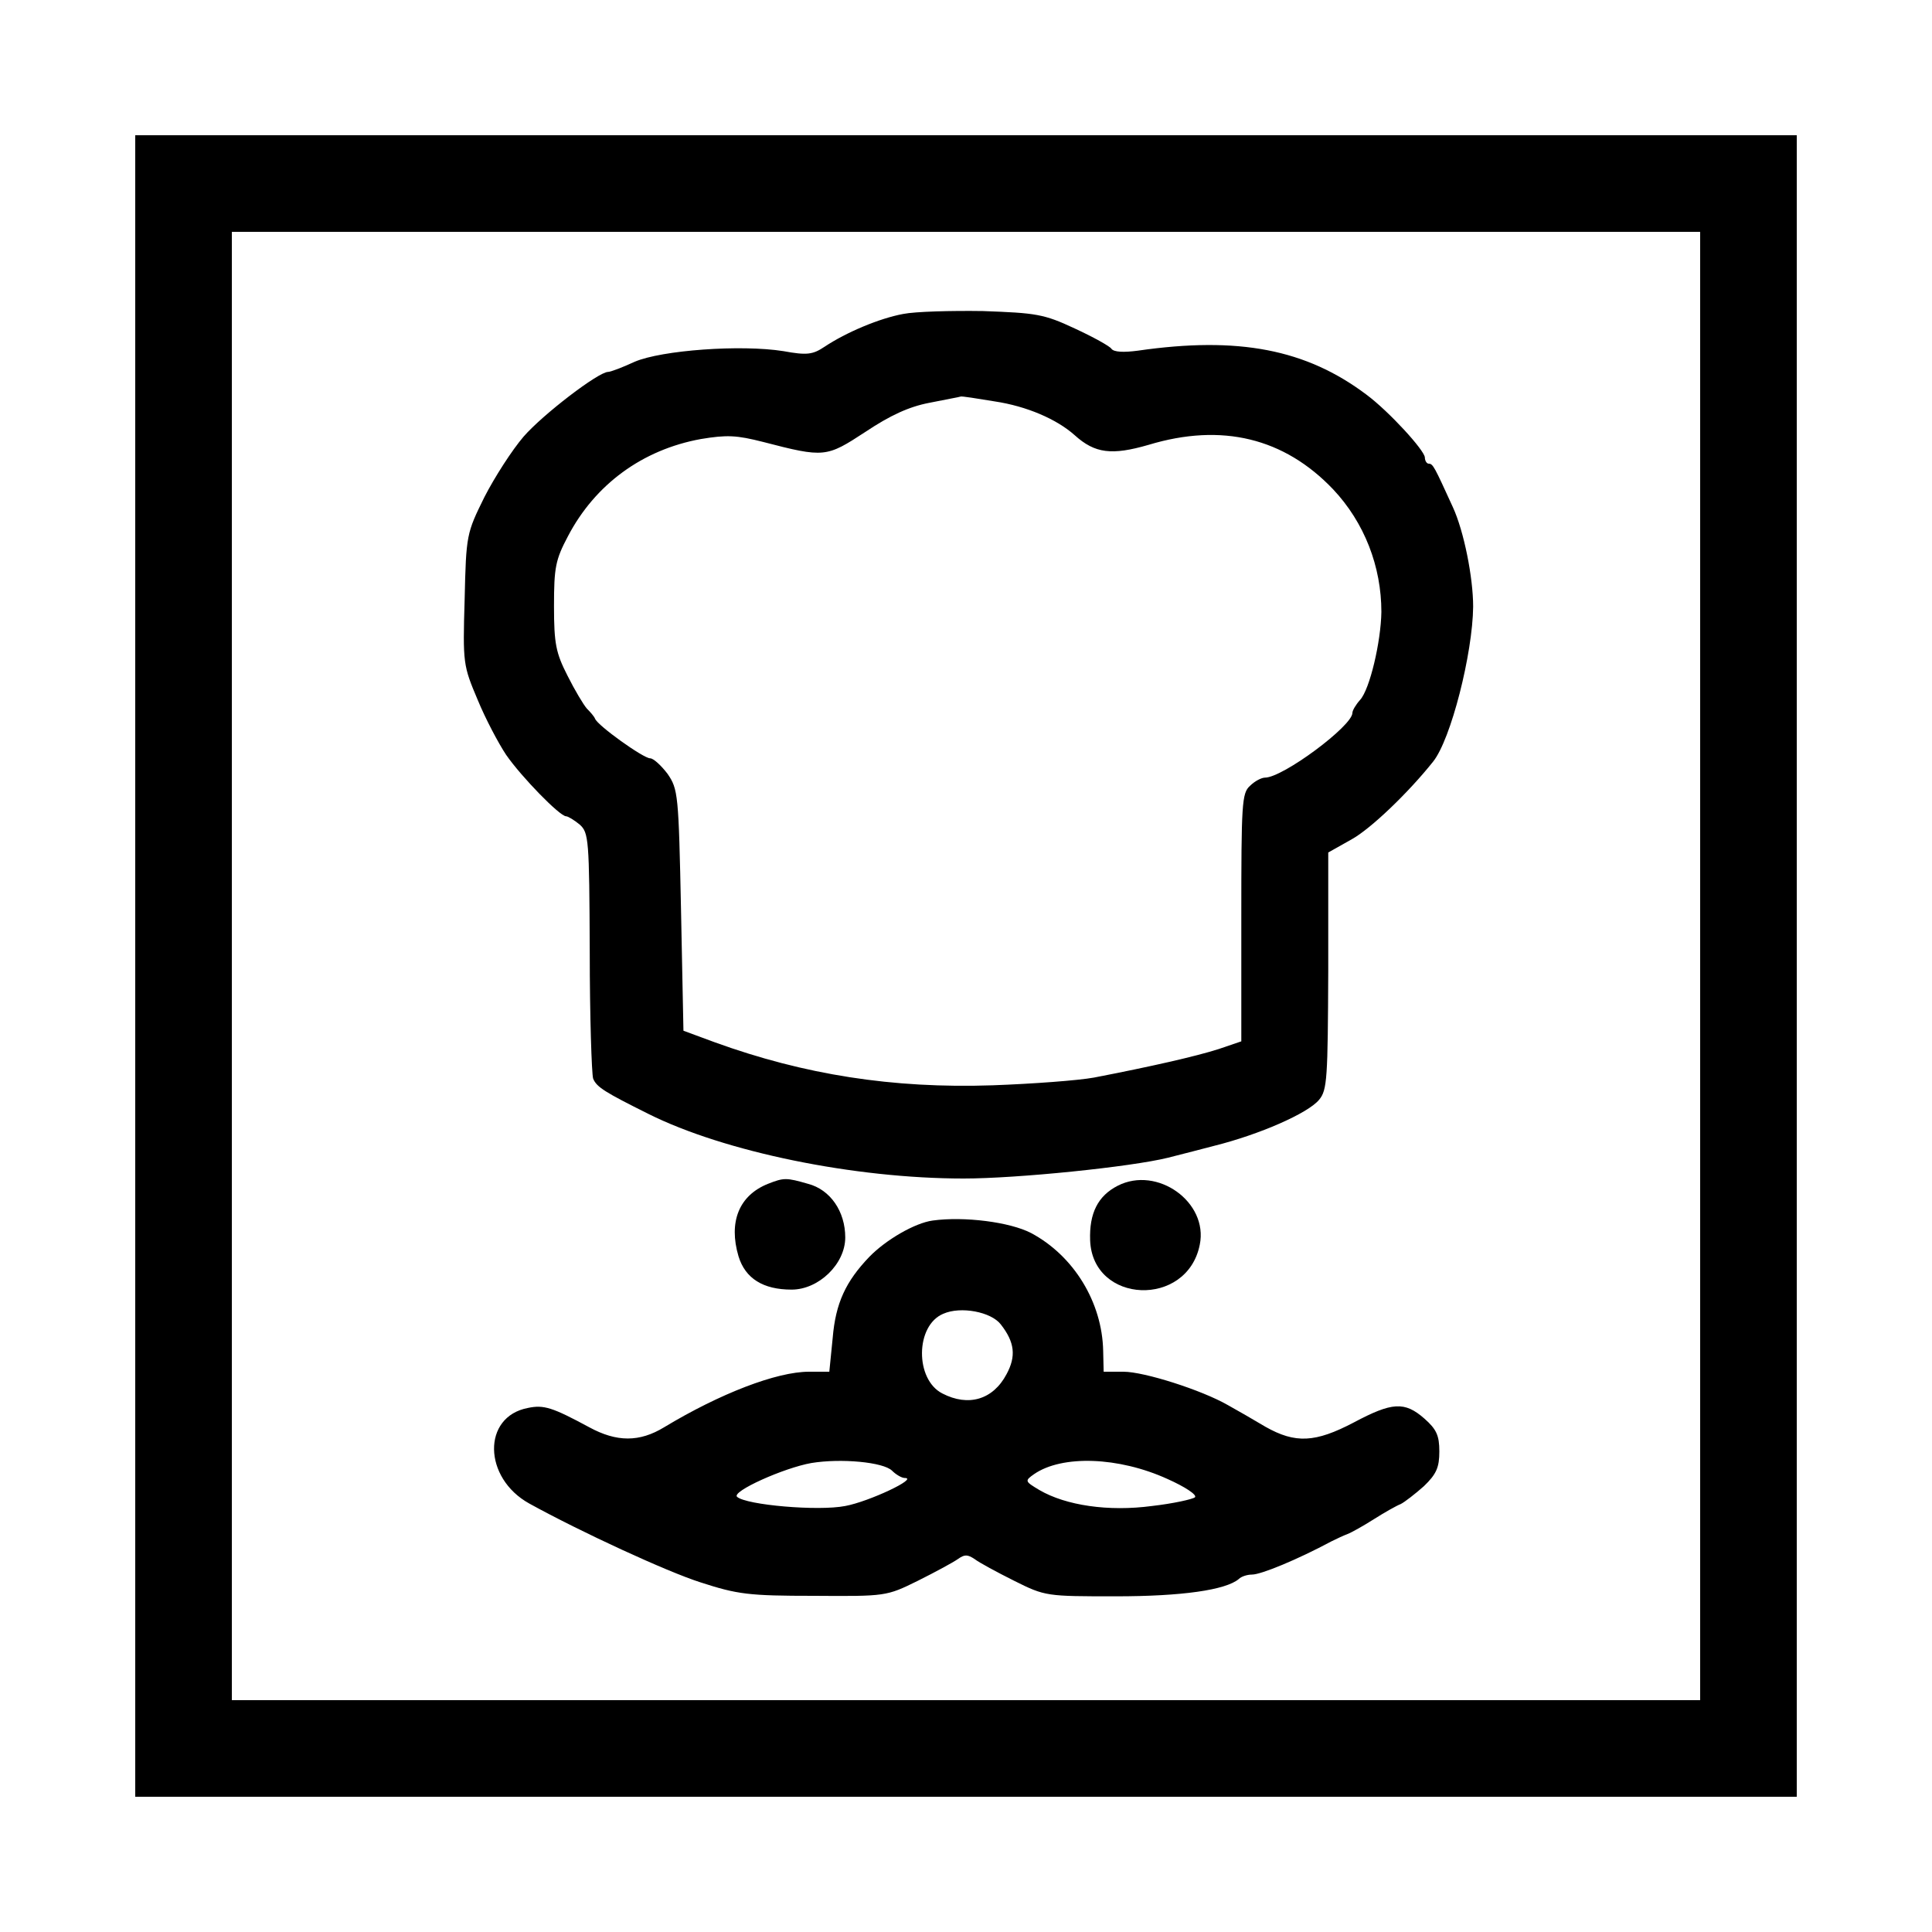 <?xml version="1.0" standalone="no"?>
<!DOCTYPE svg PUBLIC "-//W3C//DTD SVG 20010904//EN"
 "http://www.w3.org/TR/2001/REC-SVG-20010904/DTD/svg10.dtd">
<svg version="1.0" xmlns="http://www.w3.org/2000/svg"
 width="400pt" height="400pt" viewBox="0 0 400 400"
 preserveAspectRatio="xMidYMid meet">
<g transform="translate(0,400) scale(0.1,-0.1)"
fill="#000000" stroke="none">
<path d="M280 2000 l0 -1720 1720 0 1720 0 0 1720 0 1720 -1720 0 -1720 0 0
-1720z m3240 0 l0 -1520 -1520 0 -1520 0 0 1520 0 1520 1520 0 1520 0 0 -1520z"/>
<path d="M1870 3350 c-49 -9 -118 -38 -163 -68 -24 -16 -36 -18 -85 -9 -88 14
-252 2 -308 -22 -26 -12 -50 -21 -55 -21 -20 0 -135 -88 -175 -134 -24 -28
-60 -84 -81 -125 -37 -75 -38 -78 -41 -212 -4 -133 -3 -137 27 -208 16 -39 43
-90 59 -114 32 -46 111 -127 124 -127 4 0 17 -8 28 -17 19 -17 20 -30 21 -263
0 -135 4 -253 7 -263 7 -18 26 -29 114 -73 158 -79 427 -134 653 -134 111 0
346 24 423 43 31 8 75 19 97 25 92 23 193 67 216 95 17 20 18 45 19 267 l0
245 48 27 c40 22 118 97 169 161 37 46 82 224 83 321 0 60 -19 156 -42 206
-38 83 -41 90 -50 90 -4 0 -8 6 -8 13 -1 15 -74 95 -121 130 -125 94 -265 121
-473 91 -30 -4 -50 -3 -55 4 -3 5 -37 24 -76 42 -64 30 -80 32 -190 36 -66 1
-140 -1 -165 -6z m189 -181 c67 -10 129 -37 166 -70 42 -38 77 -42 153 -20
152 46 281 14 382 -92 65 -69 100 -160 100 -254 -1 -62 -24 -160 -44 -182 -9
-10 -16 -22 -16 -27 0 -27 -144 -134 -181 -134 -7 0 -21 -7 -31 -17 -17 -15
-18 -37 -18 -273 l0 -256 -47 -16 c-47 -15 -139 -36 -258 -59 -33 -6 -127 -13
-210 -16 -207 -7 -390 22 -575 89 l-65 24 -5 249 c-5 241 -6 251 -28 283 -13
17 -29 32 -36 32 -14 0 -109 68 -114 82 -2 5 -10 14 -17 21 -7 8 -25 38 -40
68 -24 47 -28 66 -28 144 0 80 3 96 29 145 56 107 154 179 275 201 54 9 74 8
129 -6 127 -33 131 -32 212 21 51 34 90 52 132 60 34 7 63 12 65 13 2 1 34 -4
70 -10z"/>
<path d="M1590 1549 c-60 -24 -82 -79 -61 -150 14 -46 51 -69 110 -69 56 0
111 53 111 108 0 54 -31 99 -77 111 -45 13 -50 13 -83 0z"/>
<path d="M2314 1545 c-41 -21 -59 -57 -57 -113 5 -132 201 -140 227 -9 18 88
-88 164 -170 122z"/>
<path d="M1931 1473 c-37 -5 -97 -40 -131 -75 -49 -51 -70 -96 -76 -168 l-7
-70 -42 0 c-67 0 -184 -45 -300 -115 -51 -31 -98 -31 -155 0 -76 41 -94 47
-127 40 -95 -18 -93 -145 3 -198 107 -59 285 -141 354 -163 77 -25 100 -28
235 -28 149 -1 150 -1 215 31 36 18 73 38 83 45 14 10 20 10 35 0 9 -7 46 -27
82 -45 64 -32 67 -32 210 -32 137 0 228 13 255 36 5 5 17 9 27 9 19 0 94 31
165 69 10 5 25 12 33 15 8 3 33 17 55 31 22 14 47 28 55 31 8 4 30 21 48 37
26 25 32 39 32 72 0 33 -6 46 -31 68 -41 36 -67 34 -146 -8 -80 -42 -121 -44
-183 -9 -25 15 -60 35 -78 45 -54 31 -173 69 -216 69 l-41 0 -1 43 c-2 101
-61 197 -149 244 -44 23 -139 35 -204 26z m141 -215 c29 -37 32 -66 12 -103
-28 -53 -79 -68 -133 -40 -57 29 -56 141 2 165 36 16 99 4 119 -22z m-225
-303 c8 -8 20 -15 26 -15 30 0 -74 -49 -123 -58 -56 -11 -205 2 -224 19 -12
11 97 60 154 70 61 10 149 2 167 -16z m570 -17 c36 -16 62 -33 57 -38 -5 -4
-45 -13 -89 -18 -90 -12 -178 1 -233 33 -30 18 -31 19 -11 33 58 40 175 36
276 -10z"/>
</g>
</svg>
